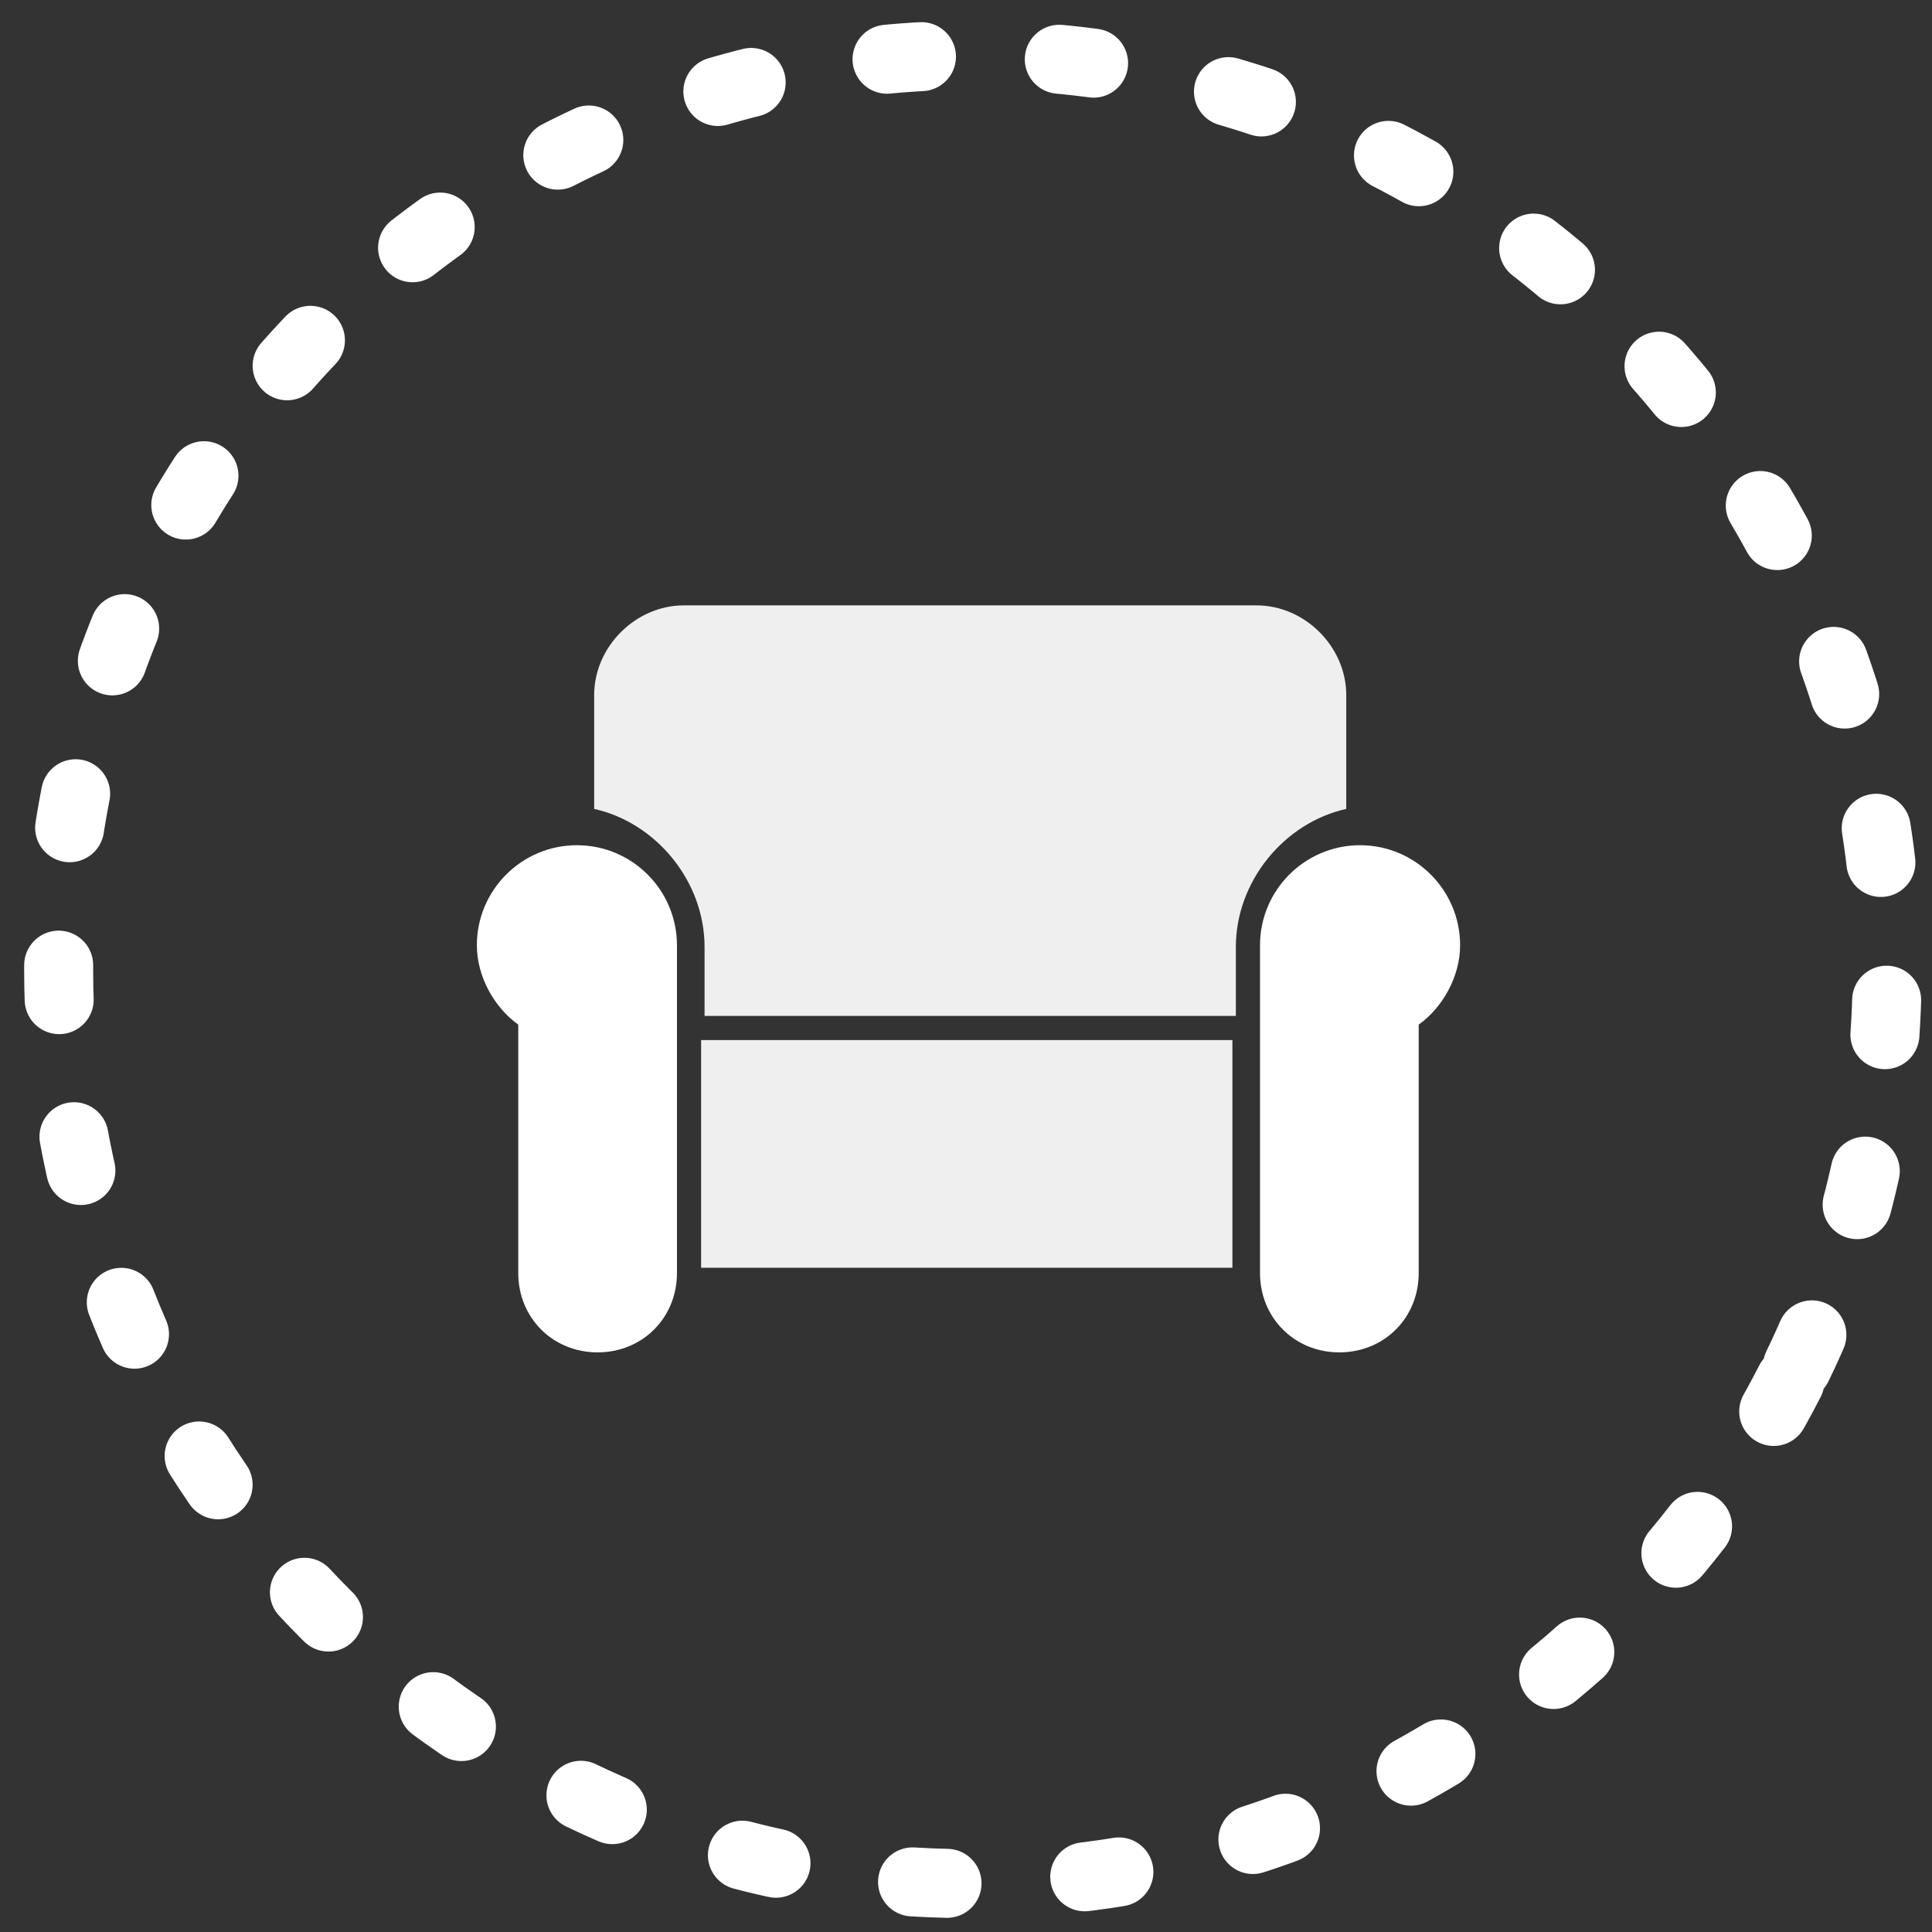 <svg xmlns="http://www.w3.org/2000/svg" version="1.1" x="0" y="0" width="56" height="56" viewBox="-269 392.9 56 56" xml:space="preserve"><rect x="-269" y="392.9" width="56" height="56" fill="#333333" stroke="none"/><style type="text/css">
	.st0{fill:none;stroke:#FFFFFF;stroke-width:2;stroke-linecap:round;stroke-linejoin:round;stroke-dasharray:1,4;}
	.st1{fill:#FFFFFF;}
	.st2{fill:#EFEFEF;}
</style><title>for sale active 2</title><desc>Created with Sketch.</desc><g transform="translate(-356, -187)"><g transform="translate(-616, -555)"><g transform="translate(736, 743)"><g transform="translate(134, 0)"><g transform="translate(103, 0)"><path class="st0" d="M-217.9 431.5c1.7-3.5 2.6-7.4 2.6-11.5 0-14.6-11.9-26.5-26.5-26.5 -14.6 0-26.5 11.9-26.5 26.5 0 11.4 7.2 21.1 17.4 24.9 2.9 1.1 5.9 1.6 9.1 1.6C-231.3 446.5-222.2 440.3-217.9 431.5z"/><g transform="translate(12.722, 16.547)"><g transform="translate(0, 6.852)"><path class="st1" d="M-266 393c-1.6 0-2.9 1.3-2.9 2.9 0 0.9 0.5 1.8 1.2 2.3v7.2c0 1.3 1 2.3 2.3 2.3 1.3 0 2.3-1 2.3-2.3v-9.5C-263.1 394.3-264.4 393-266 393M-243.3 393c1.6 0 2.9 1.3 2.9 2.9 0 0.9-0.5 1.8-1.2 2.3v7.2c0 1.3-1 2.3-2.3 2.3 -1.3 0-2.3-1-2.3-2.3v-9.5C-246.2 394.3-244.9 393-243.3 393"/></g><path class="st2" d="M-262.9 392.9c-1.4 0-2.6 1.2-2.6 2.6v3.3c1.8 0.4 3.2 2.1 3.2 4v2h15.4v-2c0-1.9 1.4-3.6 3.2-4v-3.3c0-1.4-1.2-2.6-2.6-2.6H-262.9zM-262.4 412.1h15.4v-6.6h-15.4V412.1z"/></g></g></g></g></g></g></svg>